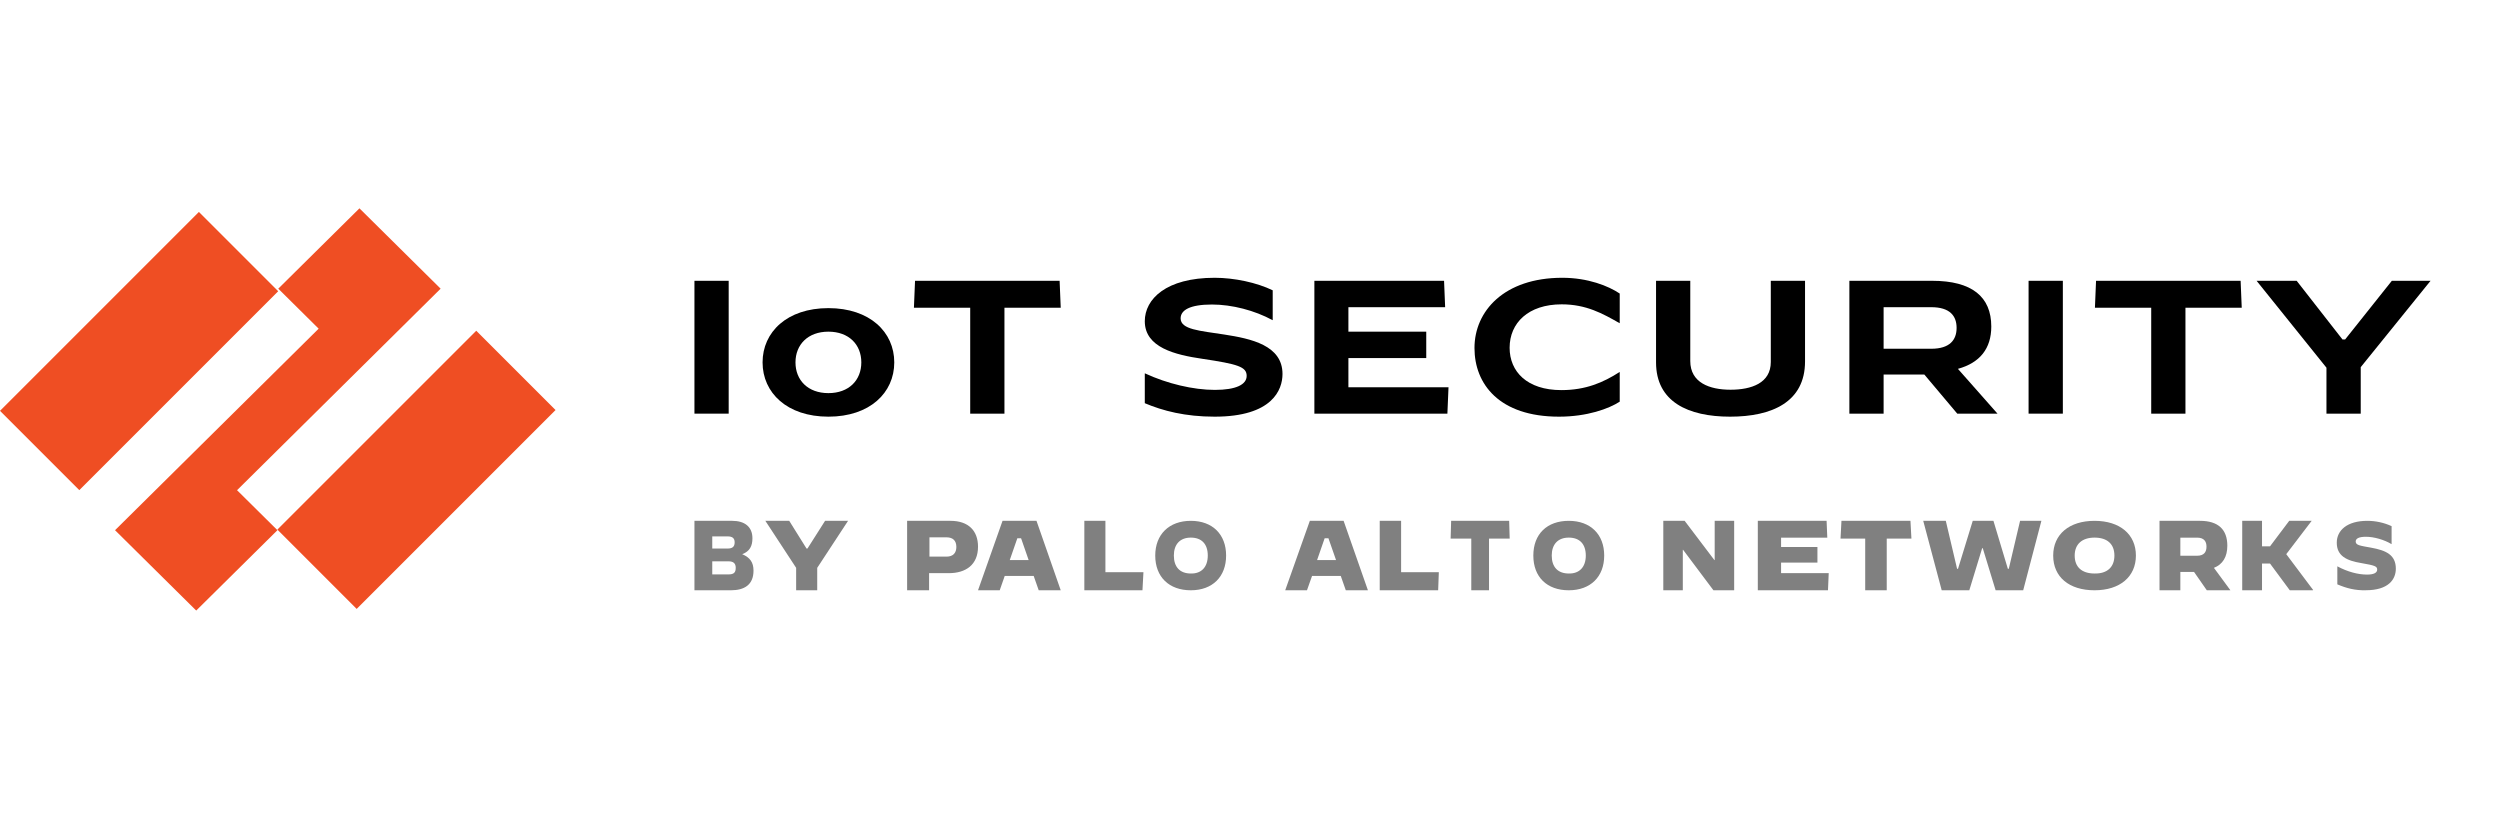 <svg width="72" height="24" viewBox="0 0 72 24" fill="none" xmlns="http://www.w3.org/2000/svg">
    <path d="M12.69 8.314L10.352 6L8.014 8.314L9.177 9.466L3.313 15.27L5.651 17.584L7.99 15.27L6.827 14.118L12.69 8.314Z" fill="#EF4E23"/>
    <path d="M5.728 6.104L0 11.832L2.284 14.116L8.012 8.388L5.728 6.104Z" fill="#EF4E23"/>
    <path d="M13.716 9.525L7.988 15.252L10.272 17.537L16 11.809L13.716 9.525Z" fill="#EF4E23"/>
    <path d="M20 11.913V8.087H20.986V11.913H20Z" fill="black"/>
    <path d="M23.858 12C22.667 12 21.962 11.312 21.962 10.437C21.962 9.563 22.667 8.874 23.858 8.874C25.05 8.874 25.755 9.563 25.755 10.437C25.755 11.312 25.05 12 23.858 12ZM23.858 11.322C24.448 11.322 24.806 10.951 24.806 10.437C24.806 9.924 24.448 9.552 23.858 9.552C23.269 9.552 22.91 9.924 22.91 10.437C22.91 10.951 23.269 11.322 23.858 11.322Z" fill="black"/>
    <path d="M27.942 11.913V8.863H26.321L26.353 8.087H30.517L30.549 8.863H28.928V11.913H27.942Z" fill="black"/>
    <path d="M34.982 12C34.13 12 33.489 11.831 32.97 11.612V10.754H32.977C33.611 11.049 34.367 11.229 34.988 11.229C35.597 11.229 35.904 11.076 35.904 10.825C35.904 10.563 35.648 10.486 34.623 10.333C33.848 10.219 32.97 10.011 32.97 9.251C32.97 8.612 33.585 8 34.982 8C35.546 8 36.193 8.137 36.654 8.361V9.219H36.647C36.135 8.94 35.481 8.77 34.905 8.77C34.264 8.77 34.002 8.934 34.002 9.169C34.002 9.492 34.553 9.525 35.257 9.634C36.032 9.754 36.936 9.945 36.936 10.771C36.936 11.224 36.647 12 34.982 12Z" fill="black"/>
    <path d="M37.854 11.913V8.087H41.589L41.62 8.847H38.834V9.552H41.076V10.312H38.834V11.153H41.717L41.685 11.913H37.854Z" fill="black"/>
    <path d="M44.899 12C43.176 12 42.465 11.06 42.465 10.022C42.465 8.962 43.317 8 44.995 8C45.732 8 46.321 8.235 46.648 8.454V9.306H46.641C46.161 9.033 45.687 8.765 44.976 8.765C44.015 8.765 43.477 9.301 43.477 10.016C43.477 10.7 43.976 11.235 44.969 11.235C45.668 11.235 46.174 11.016 46.641 10.716H46.648V11.568C46.334 11.771 45.712 12 44.899 12Z" fill="black"/>
    <path d="M49.827 12C48.622 12 47.694 11.574 47.694 10.437V8.087H48.68V10.399C48.68 11.022 49.237 11.224 49.839 11.224C50.442 11.224 50.999 11.033 50.999 10.426V8.087H51.985V10.41C51.985 11.579 51.031 12 49.827 12Z" fill="black"/>
    <path d="M53.262 11.913V8.087H55.645C56.792 8.087 57.349 8.546 57.349 9.404C57.349 10.038 57.022 10.448 56.388 10.623L57.528 11.913H56.369L55.421 10.787H54.248V11.913H53.262ZM54.248 10.044H55.619C56.157 10.044 56.35 9.787 56.35 9.443C56.35 9.098 56.157 8.847 55.619 8.847H54.248V10.044Z" fill="black"/>
    <path d="M58.423 11.913V8.087H59.41V11.913H58.423Z" fill="black"/>
    <path d="M61.955 11.913V8.863H60.334L60.366 8.087H64.53L64.562 8.863H62.941V11.913H61.955Z" fill="black"/>
    <path d="M67.002 11.913V10.59L64.99 8.087H66.144L67.463 9.776H67.54L68.885 8.087H70L67.989 10.574V11.913H67.002Z" fill="black"/>
    <path d="M20 15H21.088C21.445 15 21.67 15.17 21.67 15.502C21.67 15.726 21.593 15.879 21.375 15.96C21.6 16.058 21.701 16.193 21.701 16.435C21.701 16.848 21.43 17 21.049 17H20V15ZM20.956 15.798C21.095 15.798 21.158 15.744 21.158 15.619C21.158 15.502 21.095 15.448 20.956 15.448H20.513V15.798H20.956ZM20.979 16.543C21.134 16.543 21.189 16.489 21.189 16.354C21.189 16.229 21.127 16.166 20.979 16.166H20.513V16.543H20.979Z" fill="#808080"/>
    <path d="M22.929 16.354L22.042 15H22.73L23.228 15.798H23.255L23.762 15H24.424L23.536 16.354V17H22.929V16.354Z" fill="#808080"/>
    <path d="M26.125 15H27.373C27.893 15 28.167 15.287 28.167 15.744C28.167 16.265 27.817 16.507 27.325 16.507H26.758V17H26.125V15ZM27.259 16.031C27.458 16.031 27.543 15.915 27.543 15.753C27.543 15.574 27.448 15.475 27.259 15.475H26.768V16.031H27.259Z" fill="#808080"/>
    <path d="M28.873 15H29.851L30.549 17H29.915L29.77 16.587H28.936L28.792 17H28.167L28.873 15ZM29.081 16.13H29.625L29.407 15.502H29.299L29.081 16.13Z" fill="#808080"/>
    <path d="M31.229 15H31.836V16.48H32.931L32.903 17H31.229V15Z" fill="#808080"/>
    <path d="M33.271 16C33.271 15.39 33.671 15 34.296 15C34.92 15 35.312 15.39 35.312 16C35.312 16.61 34.92 17 34.296 17C33.671 17 33.271 16.619 33.271 16ZM34.784 16C34.784 15.669 34.608 15.483 34.296 15.483C33.983 15.483 33.807 15.678 33.807 16C33.807 16.331 33.983 16.517 34.296 16.517C34.6 16.525 34.784 16.331 34.784 16Z" fill="#808080"/>
    <path d="M37.723 15H38.696L39.396 17H38.759L38.614 16.587H37.787L37.641 17H37.014L37.723 15ZM37.932 16.13H38.478L38.259 15.502H38.15L37.932 16.13Z" fill="#808080"/>
    <path d="M39.736 15H40.352V16.48H41.438L41.419 17H39.736V15Z" fill="#808080"/>
    <path d="M42.373 15.511H41.778L41.793 15H43.464L43.479 15.511H42.884V17H42.373V15.511Z" fill="#808080"/>
    <path d="M44.16 16C44.16 15.381 44.554 15 45.181 15C45.807 15 46.201 15.39 46.201 16C46.201 16.61 45.807 17 45.181 17C44.554 17 44.16 16.619 44.16 16ZM45.671 16C45.671 15.669 45.494 15.483 45.181 15.483C44.867 15.483 44.69 15.678 44.69 16C44.69 16.331 44.867 16.517 45.181 16.517C45.486 16.525 45.671 16.331 45.671 16Z" fill="#808080"/>
    <path d="M47.903 15H48.518L49.374 16.13H49.383V15H49.944V17H49.347L48.473 15.834H48.465V17H47.903V15Z" fill="#808080"/>
    <path d="M50.625 15H52.606L52.626 15.484H51.295V15.753H52.342V16.202H51.295V16.507H52.667L52.646 17H50.625V15Z" fill="#808080"/>
    <path d="M53.718 15.511H53.007L53.034 15H55.021L55.049 15.511H54.338V17H53.718V15.511Z" fill="#808080"/>
    <path d="M55.389 15H56.039L56.364 16.381H56.391L56.815 15H57.411L57.826 16.381H57.853L58.178 15H58.792L58.268 17H57.474L57.104 15.789H57.086L56.716 17H55.921L55.389 15Z" fill="#808080"/>
    <path d="M59.132 16C59.132 15.39 59.592 15 60.323 15C61.054 15 61.514 15.39 61.514 16C61.514 16.61 61.054 17 60.323 17C59.592 17 59.132 16.619 59.132 16ZM60.895 16C60.895 15.669 60.689 15.483 60.323 15.483C59.957 15.483 59.751 15.678 59.751 16C59.751 16.331 59.957 16.517 60.323 16.517C60.689 16.525 60.895 16.331 60.895 16Z" fill="#808080"/>
    <path d="M62.194 15H63.359C63.887 15 64.147 15.251 64.147 15.717C64.147 16.04 64.012 16.256 63.761 16.354L64.236 17H63.556L63.188 16.471H62.794V17H62.194V15ZM63.278 16.005C63.475 16.005 63.547 15.897 63.547 15.744C63.547 15.592 63.475 15.484 63.278 15.484H62.794V16.005H63.278Z" fill="#808080"/>
    <path d="M64.576 15H65.146V15.735H65.376L65.929 15H66.576L65.844 15.96L66.618 16.991L66.609 17H65.946L65.376 16.229H65.146V17H64.576V15Z" fill="#808080"/>
    <path d="M67.315 16.829V16.31C67.616 16.472 67.917 16.548 68.17 16.548C68.365 16.548 68.463 16.497 68.463 16.404C68.463 16.31 68.398 16.285 68.007 16.217C67.584 16.148 67.299 16.012 67.299 15.63C67.299 15.272 67.6 15 68.178 15C68.414 15 68.658 15.051 68.878 15.153V15.672C68.666 15.544 68.373 15.459 68.137 15.459C67.934 15.459 67.844 15.511 67.844 15.595C67.844 15.706 67.974 15.715 68.292 15.774C68.715 15.851 69 15.978 69 16.378C69 16.693 68.78 16.999 68.137 16.999C67.828 17.008 67.575 16.94 67.315 16.829Z" fill="#808080"/>
</svg>
